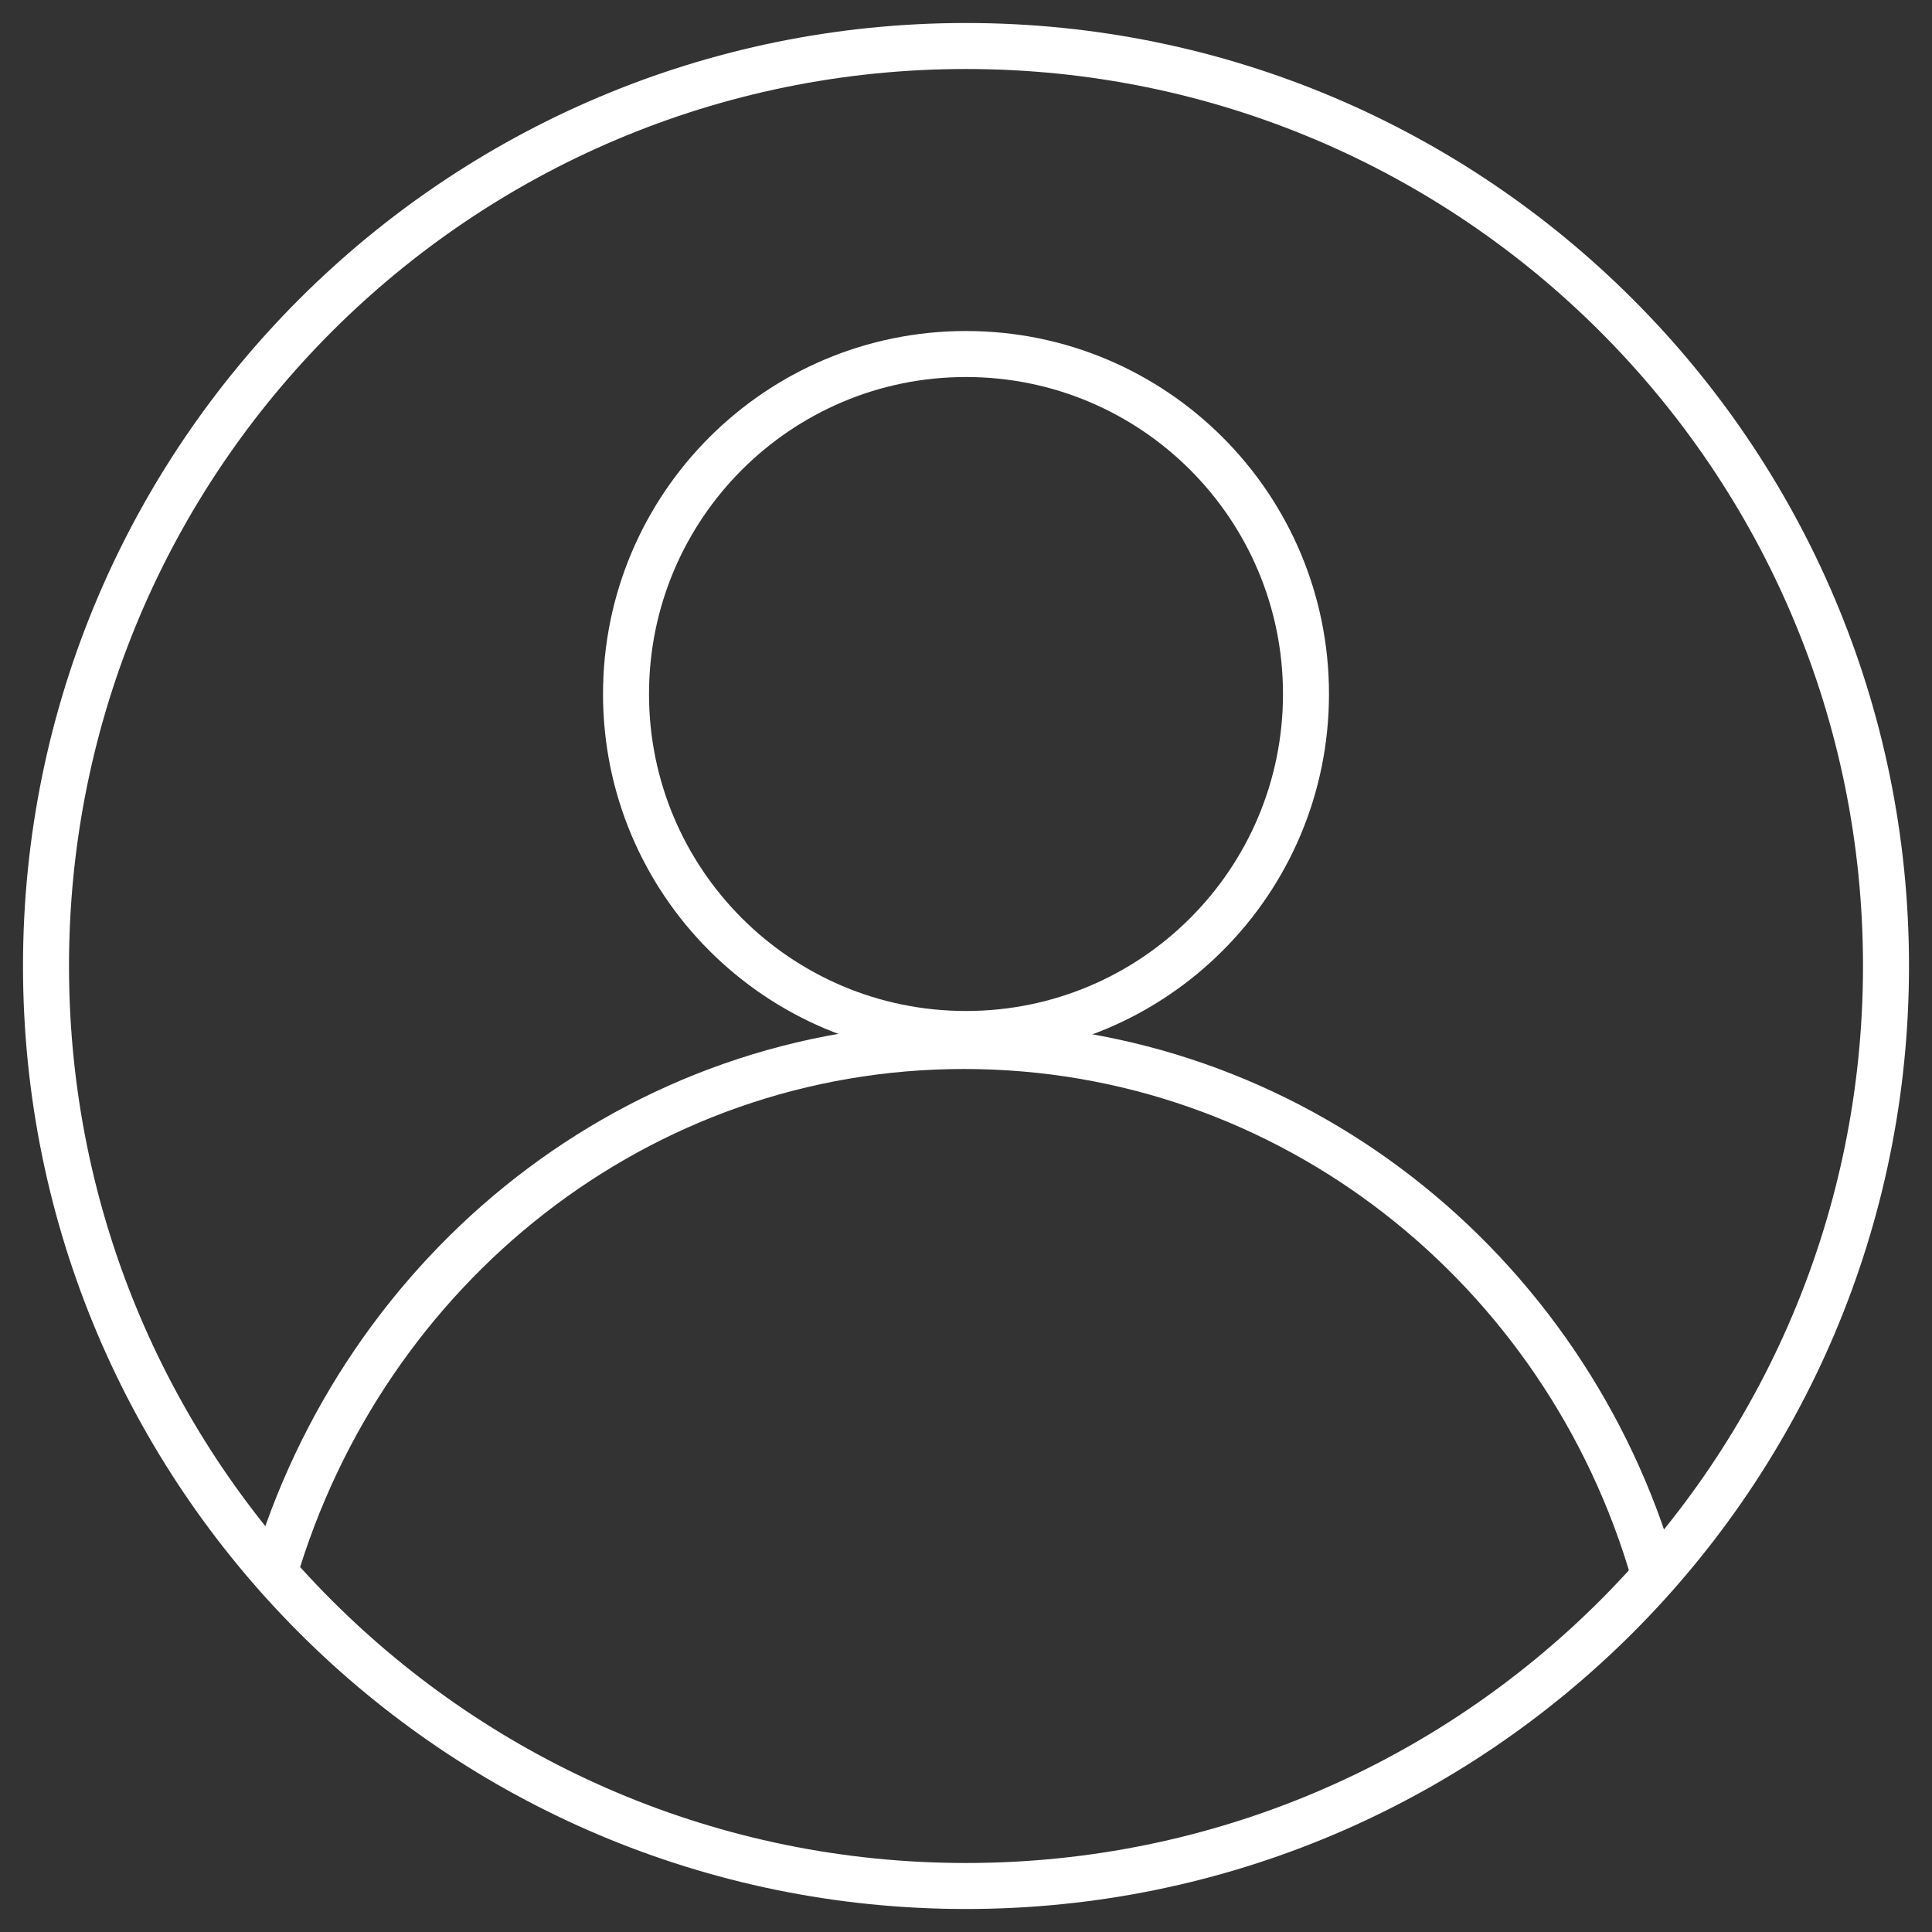 <svg width="42" height="42" viewBox="0 0 42 42" fill="none" xmlns="http://www.w3.org/2000/svg">
<rect x="0" y="0" width="42" height="42" fill="#333333" stroke="none"/>
<path d="M21 22.478C25.082 22.478 28.391 19.169 28.391 15.087C28.391 11.005 25.082 7.696 21 7.696C16.918 7.696 13.609 11.005 13.609 15.087C13.609 19.169 16.918 22.478 21 22.478Z" stroke="white" stroke-miterlimit="10"/>
<path d="M35.956 34.217C34.043 27.565 28.043 22.739 20.956 22.739C13.87 22.739 7.913 27.565 5.956 34.217" stroke="white" stroke-miterlimit="10"/>
<path d="M21 41C32.046 41 41 32.046 41 21C41 9.954 32.046 1 21 1C9.954 1 1 9.954 1 21C1 32.046 9.954 41 21 41Z" stroke="white" stroke-miterlimit="10"/>
</svg>
